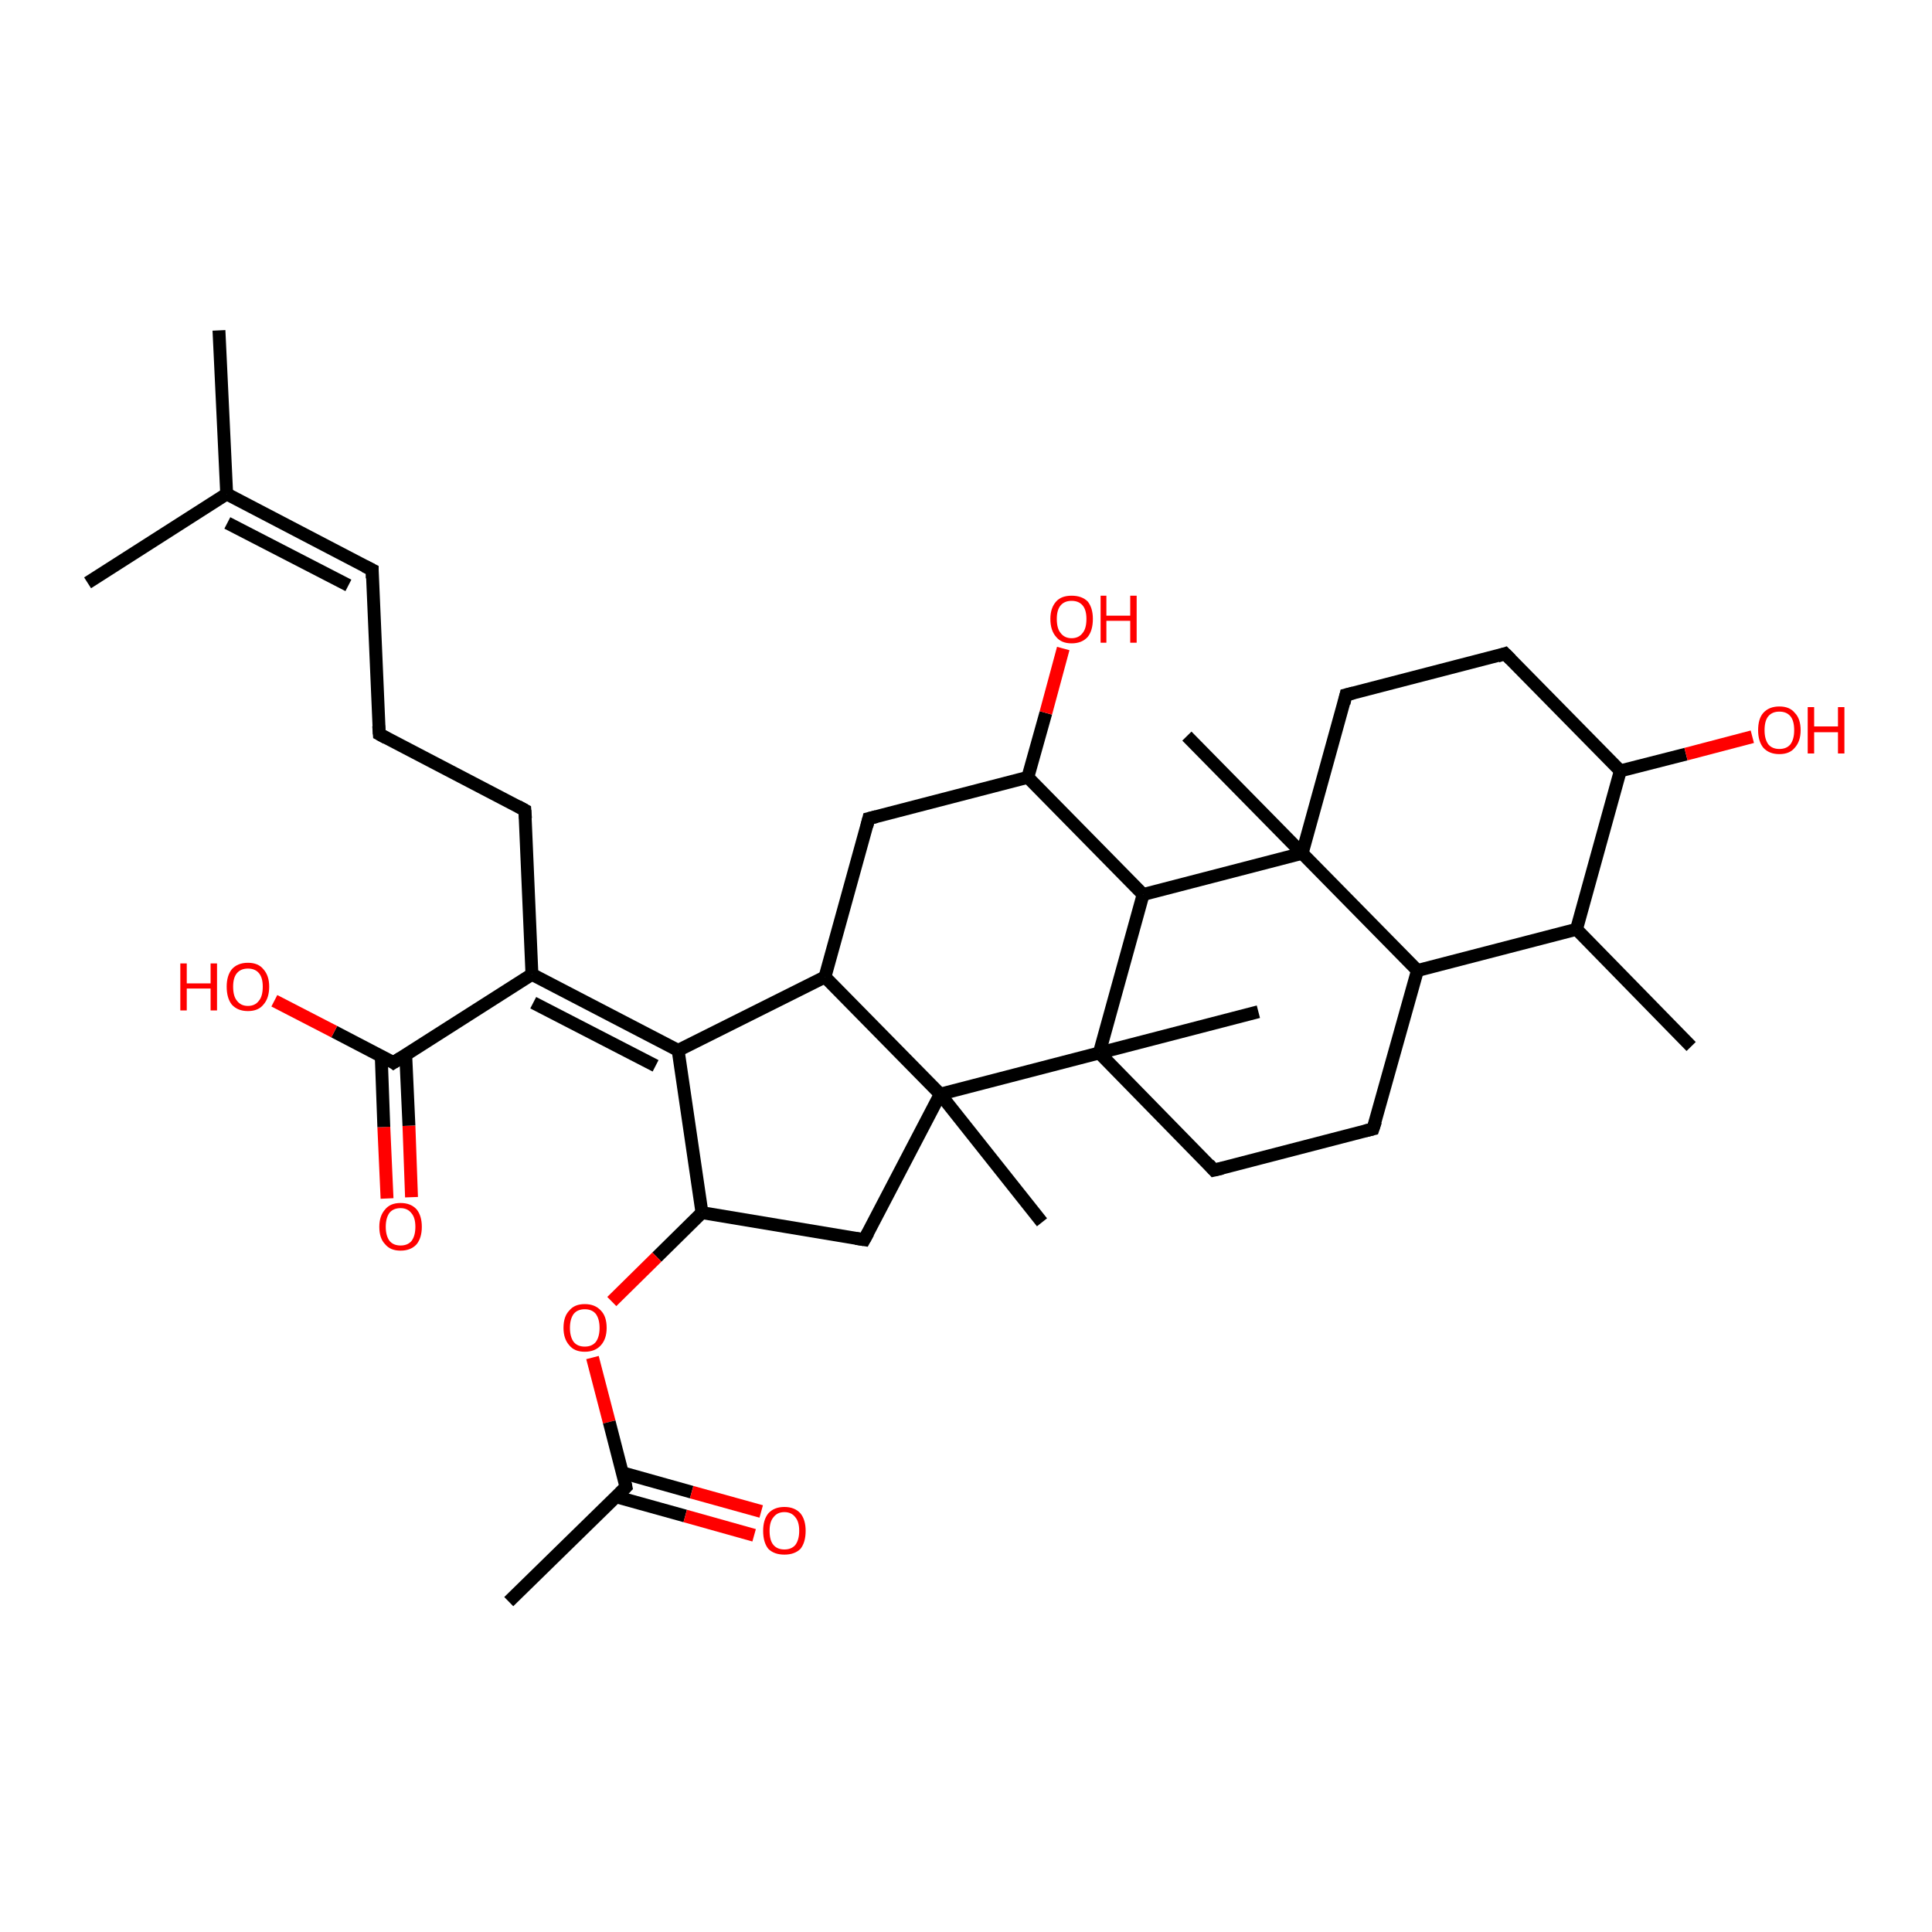 <?xml version='1.0' encoding='iso-8859-1'?>
<svg version='1.1' baseProfile='full'
              xmlns='http://www.w3.org/2000/svg'
                      xmlns:rdkit='http://www.rdkit.org/xml'
                      xmlns:xlink='http://www.w3.org/1999/xlink'
                  xml:space='preserve'
width='300px' height='300px' viewBox='0 0 300 300'>
<!-- END OF HEADER -->
<rect style='opacity:1.0;fill:#FFFFFF;stroke:none' width='300.0' height='300.0' x='0.0' y='0.0'> </rect>
<path class='bond-0 atom-0 atom-1' d='M 60.1,186.1 L 59.6,175.0' style='fill:none;fill-rule:evenodd;stroke:#FF0000;stroke-width:2.0px;stroke-linecap:butt;stroke-linejoin:miter;stroke-opacity:1' />
<path class='bond-0 atom-0 atom-1' d='M 59.6,175.0 L 59.2,164.0' style='fill:none;fill-rule:evenodd;stroke:#000000;stroke-width:2.0px;stroke-linecap:butt;stroke-linejoin:miter;stroke-opacity:1' />
<path class='bond-0 atom-0 atom-1' d='M 63.9,185.9 L 63.5,174.8' style='fill:none;fill-rule:evenodd;stroke:#FF0000;stroke-width:2.0px;stroke-linecap:butt;stroke-linejoin:miter;stroke-opacity:1' />
<path class='bond-0 atom-0 atom-1' d='M 63.5,174.8 L 63.0,163.8' style='fill:none;fill-rule:evenodd;stroke:#000000;stroke-width:2.0px;stroke-linecap:butt;stroke-linejoin:miter;stroke-opacity:1' />
<path class='bond-1 atom-1 atom-2' d='M 61.1,165.0 L 51.9,160.2' style='fill:none;fill-rule:evenodd;stroke:#000000;stroke-width:2.0px;stroke-linecap:butt;stroke-linejoin:miter;stroke-opacity:1' />
<path class='bond-1 atom-1 atom-2' d='M 51.9,160.2 L 42.6,155.4' style='fill:none;fill-rule:evenodd;stroke:#FF0000;stroke-width:2.0px;stroke-linecap:butt;stroke-linejoin:miter;stroke-opacity:1' />
<path class='bond-2 atom-1 atom-3' d='M 61.1,165.0 L 82.6,151.3' style='fill:none;fill-rule:evenodd;stroke:#000000;stroke-width:2.0px;stroke-linecap:butt;stroke-linejoin:miter;stroke-opacity:1' />
<path class='bond-3 atom-3 atom-4' d='M 82.6,151.3 L 105.3,163.1' style='fill:none;fill-rule:evenodd;stroke:#000000;stroke-width:2.0px;stroke-linecap:butt;stroke-linejoin:miter;stroke-opacity:1' />
<path class='bond-3 atom-3 atom-4' d='M 82.8,155.7 L 101.8,165.5' style='fill:none;fill-rule:evenodd;stroke:#000000;stroke-width:2.0px;stroke-linecap:butt;stroke-linejoin:miter;stroke-opacity:1' />
<path class='bond-4 atom-4 atom-5' d='M 105.3,163.1 L 128.1,151.7' style='fill:none;fill-rule:evenodd;stroke:#000000;stroke-width:2.0px;stroke-linecap:butt;stroke-linejoin:miter;stroke-opacity:1' />
<path class='bond-5 atom-5 atom-6' d='M 128.1,151.7 L 134.9,127.1' style='fill:none;fill-rule:evenodd;stroke:#000000;stroke-width:2.0px;stroke-linecap:butt;stroke-linejoin:miter;stroke-opacity:1' />
<path class='bond-6 atom-6 atom-7' d='M 134.9,127.1 L 159.6,120.7' style='fill:none;fill-rule:evenodd;stroke:#000000;stroke-width:2.0px;stroke-linecap:butt;stroke-linejoin:miter;stroke-opacity:1' />
<path class='bond-7 atom-7 atom-8' d='M 159.6,120.7 L 162.4,110.7' style='fill:none;fill-rule:evenodd;stroke:#000000;stroke-width:2.0px;stroke-linecap:butt;stroke-linejoin:miter;stroke-opacity:1' />
<path class='bond-7 atom-7 atom-8' d='M 162.4,110.7 L 165.1,100.7' style='fill:none;fill-rule:evenodd;stroke:#FF0000;stroke-width:2.0px;stroke-linecap:butt;stroke-linejoin:miter;stroke-opacity:1' />
<path class='bond-8 atom-7 atom-9' d='M 159.6,120.7 L 177.5,138.9' style='fill:none;fill-rule:evenodd;stroke:#000000;stroke-width:2.0px;stroke-linecap:butt;stroke-linejoin:miter;stroke-opacity:1' />
<path class='bond-9 atom-9 atom-10' d='M 177.5,138.9 L 170.7,163.5' style='fill:none;fill-rule:evenodd;stroke:#000000;stroke-width:2.0px;stroke-linecap:butt;stroke-linejoin:miter;stroke-opacity:1' />
<path class='bond-10 atom-10 atom-11' d='M 170.7,163.5 L 146.0,169.9' style='fill:none;fill-rule:evenodd;stroke:#000000;stroke-width:2.0px;stroke-linecap:butt;stroke-linejoin:miter;stroke-opacity:1' />
<path class='bond-11 atom-11 atom-12' d='M 146.0,169.9 L 134.2,192.5' style='fill:none;fill-rule:evenodd;stroke:#000000;stroke-width:2.0px;stroke-linecap:butt;stroke-linejoin:miter;stroke-opacity:1' />
<path class='bond-12 atom-12 atom-13' d='M 134.2,192.5 L 109.0,188.3' style='fill:none;fill-rule:evenodd;stroke:#000000;stroke-width:2.0px;stroke-linecap:butt;stroke-linejoin:miter;stroke-opacity:1' />
<path class='bond-13 atom-13 atom-14' d='M 109.0,188.3 L 102.0,195.2' style='fill:none;fill-rule:evenodd;stroke:#000000;stroke-width:2.0px;stroke-linecap:butt;stroke-linejoin:miter;stroke-opacity:1' />
<path class='bond-13 atom-13 atom-14' d='M 102.0,195.2 L 95.0,202.1' style='fill:none;fill-rule:evenodd;stroke:#FF0000;stroke-width:2.0px;stroke-linecap:butt;stroke-linejoin:miter;stroke-opacity:1' />
<path class='bond-14 atom-14 atom-15' d='M 92.0,210.8 L 94.6,220.8' style='fill:none;fill-rule:evenodd;stroke:#FF0000;stroke-width:2.0px;stroke-linecap:butt;stroke-linejoin:miter;stroke-opacity:1' />
<path class='bond-14 atom-14 atom-15' d='M 94.6,220.8 L 97.2,230.9' style='fill:none;fill-rule:evenodd;stroke:#000000;stroke-width:2.0px;stroke-linecap:butt;stroke-linejoin:miter;stroke-opacity:1' />
<path class='bond-15 atom-15 atom-16' d='M 95.6,232.4 L 106.4,235.4' style='fill:none;fill-rule:evenodd;stroke:#000000;stroke-width:2.0px;stroke-linecap:butt;stroke-linejoin:miter;stroke-opacity:1' />
<path class='bond-15 atom-15 atom-16' d='M 106.4,235.4 L 117.1,238.4' style='fill:none;fill-rule:evenodd;stroke:#FF0000;stroke-width:2.0px;stroke-linecap:butt;stroke-linejoin:miter;stroke-opacity:1' />
<path class='bond-15 atom-15 atom-16' d='M 96.7,228.7 L 107.4,231.7' style='fill:none;fill-rule:evenodd;stroke:#000000;stroke-width:2.0px;stroke-linecap:butt;stroke-linejoin:miter;stroke-opacity:1' />
<path class='bond-15 atom-15 atom-16' d='M 107.4,231.7 L 118.2,234.7' style='fill:none;fill-rule:evenodd;stroke:#FF0000;stroke-width:2.0px;stroke-linecap:butt;stroke-linejoin:miter;stroke-opacity:1' />
<path class='bond-16 atom-15 atom-17' d='M 97.2,230.9 L 79.0,248.7' style='fill:none;fill-rule:evenodd;stroke:#000000;stroke-width:2.0px;stroke-linecap:butt;stroke-linejoin:miter;stroke-opacity:1' />
<path class='bond-17 atom-11 atom-18' d='M 146.0,169.9 L 161.8,189.8' style='fill:none;fill-rule:evenodd;stroke:#000000;stroke-width:2.0px;stroke-linecap:butt;stroke-linejoin:miter;stroke-opacity:1' />
<path class='bond-18 atom-10 atom-19' d='M 170.7,163.5 L 195.4,157.1' style='fill:none;fill-rule:evenodd;stroke:#000000;stroke-width:2.0px;stroke-linecap:butt;stroke-linejoin:miter;stroke-opacity:1' />
<path class='bond-19 atom-10 atom-20' d='M 170.7,163.5 L 188.5,181.7' style='fill:none;fill-rule:evenodd;stroke:#000000;stroke-width:2.0px;stroke-linecap:butt;stroke-linejoin:miter;stroke-opacity:1' />
<path class='bond-20 atom-20 atom-21' d='M 188.5,181.7 L 213.2,175.3' style='fill:none;fill-rule:evenodd;stroke:#000000;stroke-width:2.0px;stroke-linecap:butt;stroke-linejoin:miter;stroke-opacity:1' />
<path class='bond-21 atom-21 atom-22' d='M 213.2,175.3 L 220.1,150.7' style='fill:none;fill-rule:evenodd;stroke:#000000;stroke-width:2.0px;stroke-linecap:butt;stroke-linejoin:miter;stroke-opacity:1' />
<path class='bond-22 atom-22 atom-23' d='M 220.1,150.7 L 244.8,144.3' style='fill:none;fill-rule:evenodd;stroke:#000000;stroke-width:2.0px;stroke-linecap:butt;stroke-linejoin:miter;stroke-opacity:1' />
<path class='bond-23 atom-23 atom-24' d='M 244.8,144.3 L 262.6,162.5' style='fill:none;fill-rule:evenodd;stroke:#000000;stroke-width:2.0px;stroke-linecap:butt;stroke-linejoin:miter;stroke-opacity:1' />
<path class='bond-24 atom-23 atom-25' d='M 244.8,144.3 L 251.6,119.7' style='fill:none;fill-rule:evenodd;stroke:#000000;stroke-width:2.0px;stroke-linecap:butt;stroke-linejoin:miter;stroke-opacity:1' />
<path class='bond-25 atom-25 atom-26' d='M 251.6,119.7 L 261.8,117.1' style='fill:none;fill-rule:evenodd;stroke:#000000;stroke-width:2.0px;stroke-linecap:butt;stroke-linejoin:miter;stroke-opacity:1' />
<path class='bond-25 atom-25 atom-26' d='M 261.8,117.1 L 272.1,114.4' style='fill:none;fill-rule:evenodd;stroke:#FF0000;stroke-width:2.0px;stroke-linecap:butt;stroke-linejoin:miter;stroke-opacity:1' />
<path class='bond-26 atom-25 atom-27' d='M 251.6,119.7 L 233.7,101.5' style='fill:none;fill-rule:evenodd;stroke:#000000;stroke-width:2.0px;stroke-linecap:butt;stroke-linejoin:miter;stroke-opacity:1' />
<path class='bond-27 atom-27 atom-28' d='M 233.7,101.5 L 209.0,107.9' style='fill:none;fill-rule:evenodd;stroke:#000000;stroke-width:2.0px;stroke-linecap:butt;stroke-linejoin:miter;stroke-opacity:1' />
<path class='bond-28 atom-28 atom-29' d='M 209.0,107.9 L 202.2,132.5' style='fill:none;fill-rule:evenodd;stroke:#000000;stroke-width:2.0px;stroke-linecap:butt;stroke-linejoin:miter;stroke-opacity:1' />
<path class='bond-29 atom-29 atom-30' d='M 202.2,132.5 L 184.3,114.3' style='fill:none;fill-rule:evenodd;stroke:#000000;stroke-width:2.0px;stroke-linecap:butt;stroke-linejoin:miter;stroke-opacity:1' />
<path class='bond-30 atom-3 atom-31' d='M 82.6,151.3 L 81.5,125.8' style='fill:none;fill-rule:evenodd;stroke:#000000;stroke-width:2.0px;stroke-linecap:butt;stroke-linejoin:miter;stroke-opacity:1' />
<path class='bond-31 atom-31 atom-32' d='M 81.5,125.8 L 58.9,114.0' style='fill:none;fill-rule:evenodd;stroke:#000000;stroke-width:2.0px;stroke-linecap:butt;stroke-linejoin:miter;stroke-opacity:1' />
<path class='bond-32 atom-32 atom-33' d='M 58.9,114.0 L 57.8,88.5' style='fill:none;fill-rule:evenodd;stroke:#000000;stroke-width:2.0px;stroke-linecap:butt;stroke-linejoin:miter;stroke-opacity:1' />
<path class='bond-33 atom-33 atom-34' d='M 57.8,88.5 L 35.2,76.7' style='fill:none;fill-rule:evenodd;stroke:#000000;stroke-width:2.0px;stroke-linecap:butt;stroke-linejoin:miter;stroke-opacity:1' />
<path class='bond-33 atom-33 atom-34' d='M 54.1,90.9 L 35.3,81.2' style='fill:none;fill-rule:evenodd;stroke:#000000;stroke-width:2.0px;stroke-linecap:butt;stroke-linejoin:miter;stroke-opacity:1' />
<path class='bond-34 atom-34 atom-35' d='M 35.2,76.7 L 34.0,51.3' style='fill:none;fill-rule:evenodd;stroke:#000000;stroke-width:2.0px;stroke-linecap:butt;stroke-linejoin:miter;stroke-opacity:1' />
<path class='bond-35 atom-34 atom-36' d='M 35.2,76.7 L 13.6,90.5' style='fill:none;fill-rule:evenodd;stroke:#000000;stroke-width:2.0px;stroke-linecap:butt;stroke-linejoin:miter;stroke-opacity:1' />
<path class='bond-36 atom-11 atom-5' d='M 146.0,169.9 L 128.1,151.7' style='fill:none;fill-rule:evenodd;stroke:#000000;stroke-width:2.0px;stroke-linecap:butt;stroke-linejoin:miter;stroke-opacity:1' />
<path class='bond-37 atom-13 atom-4' d='M 109.0,188.3 L 105.3,163.1' style='fill:none;fill-rule:evenodd;stroke:#000000;stroke-width:2.0px;stroke-linecap:butt;stroke-linejoin:miter;stroke-opacity:1' />
<path class='bond-38 atom-29 atom-9' d='M 202.2,132.5 L 177.5,138.9' style='fill:none;fill-rule:evenodd;stroke:#000000;stroke-width:2.0px;stroke-linecap:butt;stroke-linejoin:miter;stroke-opacity:1' />
<path class='bond-39 atom-29 atom-22' d='M 202.2,132.5 L 220.1,150.7' style='fill:none;fill-rule:evenodd;stroke:#000000;stroke-width:2.0px;stroke-linecap:butt;stroke-linejoin:miter;stroke-opacity:1' />
<path d='M 60.7,164.7 L 61.1,165.0 L 62.2,164.3' style='fill:none;stroke:#000000;stroke-width:2.0px;stroke-linecap:butt;stroke-linejoin:miter;stroke-opacity:1;' />
<path d='M 134.6,128.3 L 134.9,127.1 L 136.1,126.8' style='fill:none;stroke:#000000;stroke-width:2.0px;stroke-linecap:butt;stroke-linejoin:miter;stroke-opacity:1;' />
<path d='M 134.8,191.4 L 134.2,192.5 L 132.9,192.3' style='fill:none;stroke:#000000;stroke-width:2.0px;stroke-linecap:butt;stroke-linejoin:miter;stroke-opacity:1;' />
<path d='M 97.1,230.4 L 97.2,230.9 L 96.3,231.8' style='fill:none;stroke:#000000;stroke-width:2.0px;stroke-linecap:butt;stroke-linejoin:miter;stroke-opacity:1;' />
<path d='M 187.7,180.8 L 188.5,181.7 L 189.8,181.4' style='fill:none;stroke:#000000;stroke-width:2.0px;stroke-linecap:butt;stroke-linejoin:miter;stroke-opacity:1;' />
<path d='M 212.0,175.6 L 213.2,175.3 L 213.6,174.1' style='fill:none;stroke:#000000;stroke-width:2.0px;stroke-linecap:butt;stroke-linejoin:miter;stroke-opacity:1;' />
<path d='M 234.6,102.4 L 233.7,101.5 L 232.5,101.9' style='fill:none;stroke:#000000;stroke-width:2.0px;stroke-linecap:butt;stroke-linejoin:miter;stroke-opacity:1;' />
<path d='M 210.2,107.6 L 209.0,107.9 L 208.7,109.2' style='fill:none;stroke:#000000;stroke-width:2.0px;stroke-linecap:butt;stroke-linejoin:miter;stroke-opacity:1;' />
<path d='M 81.6,127.1 L 81.5,125.8 L 80.4,125.2' style='fill:none;stroke:#000000;stroke-width:2.0px;stroke-linecap:butt;stroke-linejoin:miter;stroke-opacity:1;' />
<path d='M 60.0,114.6 L 58.9,114.0 L 58.8,112.7' style='fill:none;stroke:#000000;stroke-width:2.0px;stroke-linecap:butt;stroke-linejoin:miter;stroke-opacity:1;' />
<path d='M 57.8,89.8 L 57.8,88.5 L 56.6,87.9' style='fill:none;stroke:#000000;stroke-width:2.0px;stroke-linecap:butt;stroke-linejoin:miter;stroke-opacity:1;' />
<path class='atom-0' d='M 58.9 190.5
Q 58.9 188.8, 59.8 187.8
Q 60.6 186.8, 62.2 186.8
Q 63.8 186.8, 64.7 187.8
Q 65.5 188.8, 65.5 190.5
Q 65.5 192.2, 64.7 193.2
Q 63.8 194.2, 62.2 194.2
Q 60.6 194.2, 59.8 193.2
Q 58.9 192.3, 58.9 190.5
M 62.2 193.4
Q 63.3 193.4, 63.9 192.7
Q 64.5 191.9, 64.5 190.5
Q 64.5 189.1, 63.9 188.4
Q 63.3 187.6, 62.2 187.6
Q 61.1 187.6, 60.5 188.3
Q 59.9 189.1, 59.9 190.5
Q 59.9 191.9, 60.5 192.7
Q 61.1 193.4, 62.2 193.4
' fill='#FF0000'/>
<path class='atom-2' d='M 28.0 149.6
L 29.0 149.6
L 29.0 152.7
L 32.7 152.7
L 32.7 149.6
L 33.7 149.6
L 33.7 156.9
L 32.7 156.9
L 32.7 153.5
L 29.0 153.5
L 29.0 156.9
L 28.0 156.9
L 28.0 149.6
' fill='#FF0000'/>
<path class='atom-2' d='M 35.2 153.2
Q 35.2 151.5, 36.0 150.5
Q 36.9 149.5, 38.5 149.5
Q 40.1 149.5, 40.9 150.5
Q 41.8 151.5, 41.8 153.2
Q 41.8 155.0, 40.9 156.0
Q 40.1 157.0, 38.5 157.0
Q 36.9 157.0, 36.0 156.0
Q 35.2 155.0, 35.2 153.2
M 38.5 156.2
Q 39.6 156.2, 40.2 155.4
Q 40.8 154.7, 40.8 153.2
Q 40.8 151.8, 40.2 151.1
Q 39.6 150.4, 38.5 150.4
Q 37.4 150.4, 36.8 151.1
Q 36.2 151.8, 36.2 153.2
Q 36.2 154.7, 36.8 155.4
Q 37.4 156.2, 38.5 156.2
' fill='#FF0000'/>
<path class='atom-8' d='M 163.1 96.1
Q 163.1 94.4, 164.0 93.4
Q 164.8 92.5, 166.4 92.5
Q 168.0 92.5, 168.9 93.4
Q 169.7 94.4, 169.7 96.1
Q 169.7 97.9, 168.9 98.9
Q 168.0 99.9, 166.4 99.9
Q 164.8 99.9, 164.0 98.9
Q 163.1 97.9, 163.1 96.1
M 166.4 99.1
Q 167.5 99.1, 168.1 98.3
Q 168.7 97.6, 168.7 96.1
Q 168.7 94.7, 168.1 94.0
Q 167.5 93.3, 166.4 93.3
Q 165.3 93.3, 164.7 94.0
Q 164.1 94.7, 164.1 96.1
Q 164.1 97.6, 164.7 98.3
Q 165.3 99.1, 166.4 99.1
' fill='#FF0000'/>
<path class='atom-8' d='M 170.9 92.5
L 171.8 92.5
L 171.8 95.6
L 175.5 95.6
L 175.5 92.5
L 176.5 92.5
L 176.5 99.8
L 175.5 99.8
L 175.5 96.4
L 171.8 96.4
L 171.8 99.8
L 170.9 99.8
L 170.9 92.5
' fill='#FF0000'/>
<path class='atom-14' d='M 87.5 206.2
Q 87.5 204.4, 88.4 203.5
Q 89.2 202.5, 90.8 202.5
Q 92.4 202.5, 93.3 203.5
Q 94.2 204.4, 94.2 206.2
Q 94.2 207.9, 93.3 208.9
Q 92.4 209.9, 90.8 209.9
Q 89.2 209.9, 88.4 208.9
Q 87.5 207.9, 87.5 206.2
M 90.8 209.1
Q 91.9 209.1, 92.5 208.4
Q 93.1 207.6, 93.1 206.2
Q 93.1 204.8, 92.5 204.0
Q 91.9 203.3, 90.8 203.3
Q 89.7 203.3, 89.1 204.0
Q 88.5 204.8, 88.5 206.2
Q 88.5 207.6, 89.1 208.4
Q 89.7 209.1, 90.8 209.1
' fill='#FF0000'/>
<path class='atom-16' d='M 118.5 237.7
Q 118.5 236.0, 119.3 235.0
Q 120.2 234.0, 121.8 234.0
Q 123.4 234.0, 124.3 235.0
Q 125.1 236.0, 125.1 237.7
Q 125.1 239.5, 124.3 240.5
Q 123.4 241.4, 121.8 241.4
Q 120.2 241.4, 119.3 240.5
Q 118.5 239.5, 118.5 237.7
M 121.8 240.6
Q 122.9 240.6, 123.5 239.9
Q 124.1 239.1, 124.1 237.7
Q 124.1 236.3, 123.5 235.6
Q 122.9 234.8, 121.8 234.8
Q 120.7 234.8, 120.1 235.6
Q 119.5 236.3, 119.5 237.7
Q 119.5 239.2, 120.1 239.9
Q 120.7 240.6, 121.8 240.6
' fill='#FF0000'/>
<path class='atom-26' d='M 273.0 113.4
Q 273.0 111.6, 273.8 110.7
Q 274.7 109.7, 276.3 109.7
Q 277.9 109.7, 278.7 110.7
Q 279.6 111.6, 279.6 113.4
Q 279.6 115.1, 278.7 116.1
Q 277.9 117.1, 276.3 117.1
Q 274.7 117.1, 273.8 116.1
Q 273.0 115.1, 273.0 113.4
M 276.3 116.3
Q 277.4 116.3, 278.0 115.6
Q 278.6 114.8, 278.6 113.4
Q 278.6 111.9, 278.0 111.2
Q 277.4 110.5, 276.3 110.5
Q 275.2 110.5, 274.6 111.2
Q 274.0 111.9, 274.0 113.4
Q 274.0 114.8, 274.6 115.6
Q 275.2 116.3, 276.3 116.3
' fill='#FF0000'/>
<path class='atom-26' d='M 280.7 109.8
L 281.7 109.8
L 281.7 112.8
L 285.4 112.8
L 285.4 109.8
L 286.4 109.8
L 286.4 117.0
L 285.4 117.0
L 285.4 113.7
L 281.7 113.7
L 281.7 117.0
L 280.7 117.0
L 280.7 109.8
' fill='#FF0000'/>
</svg>
